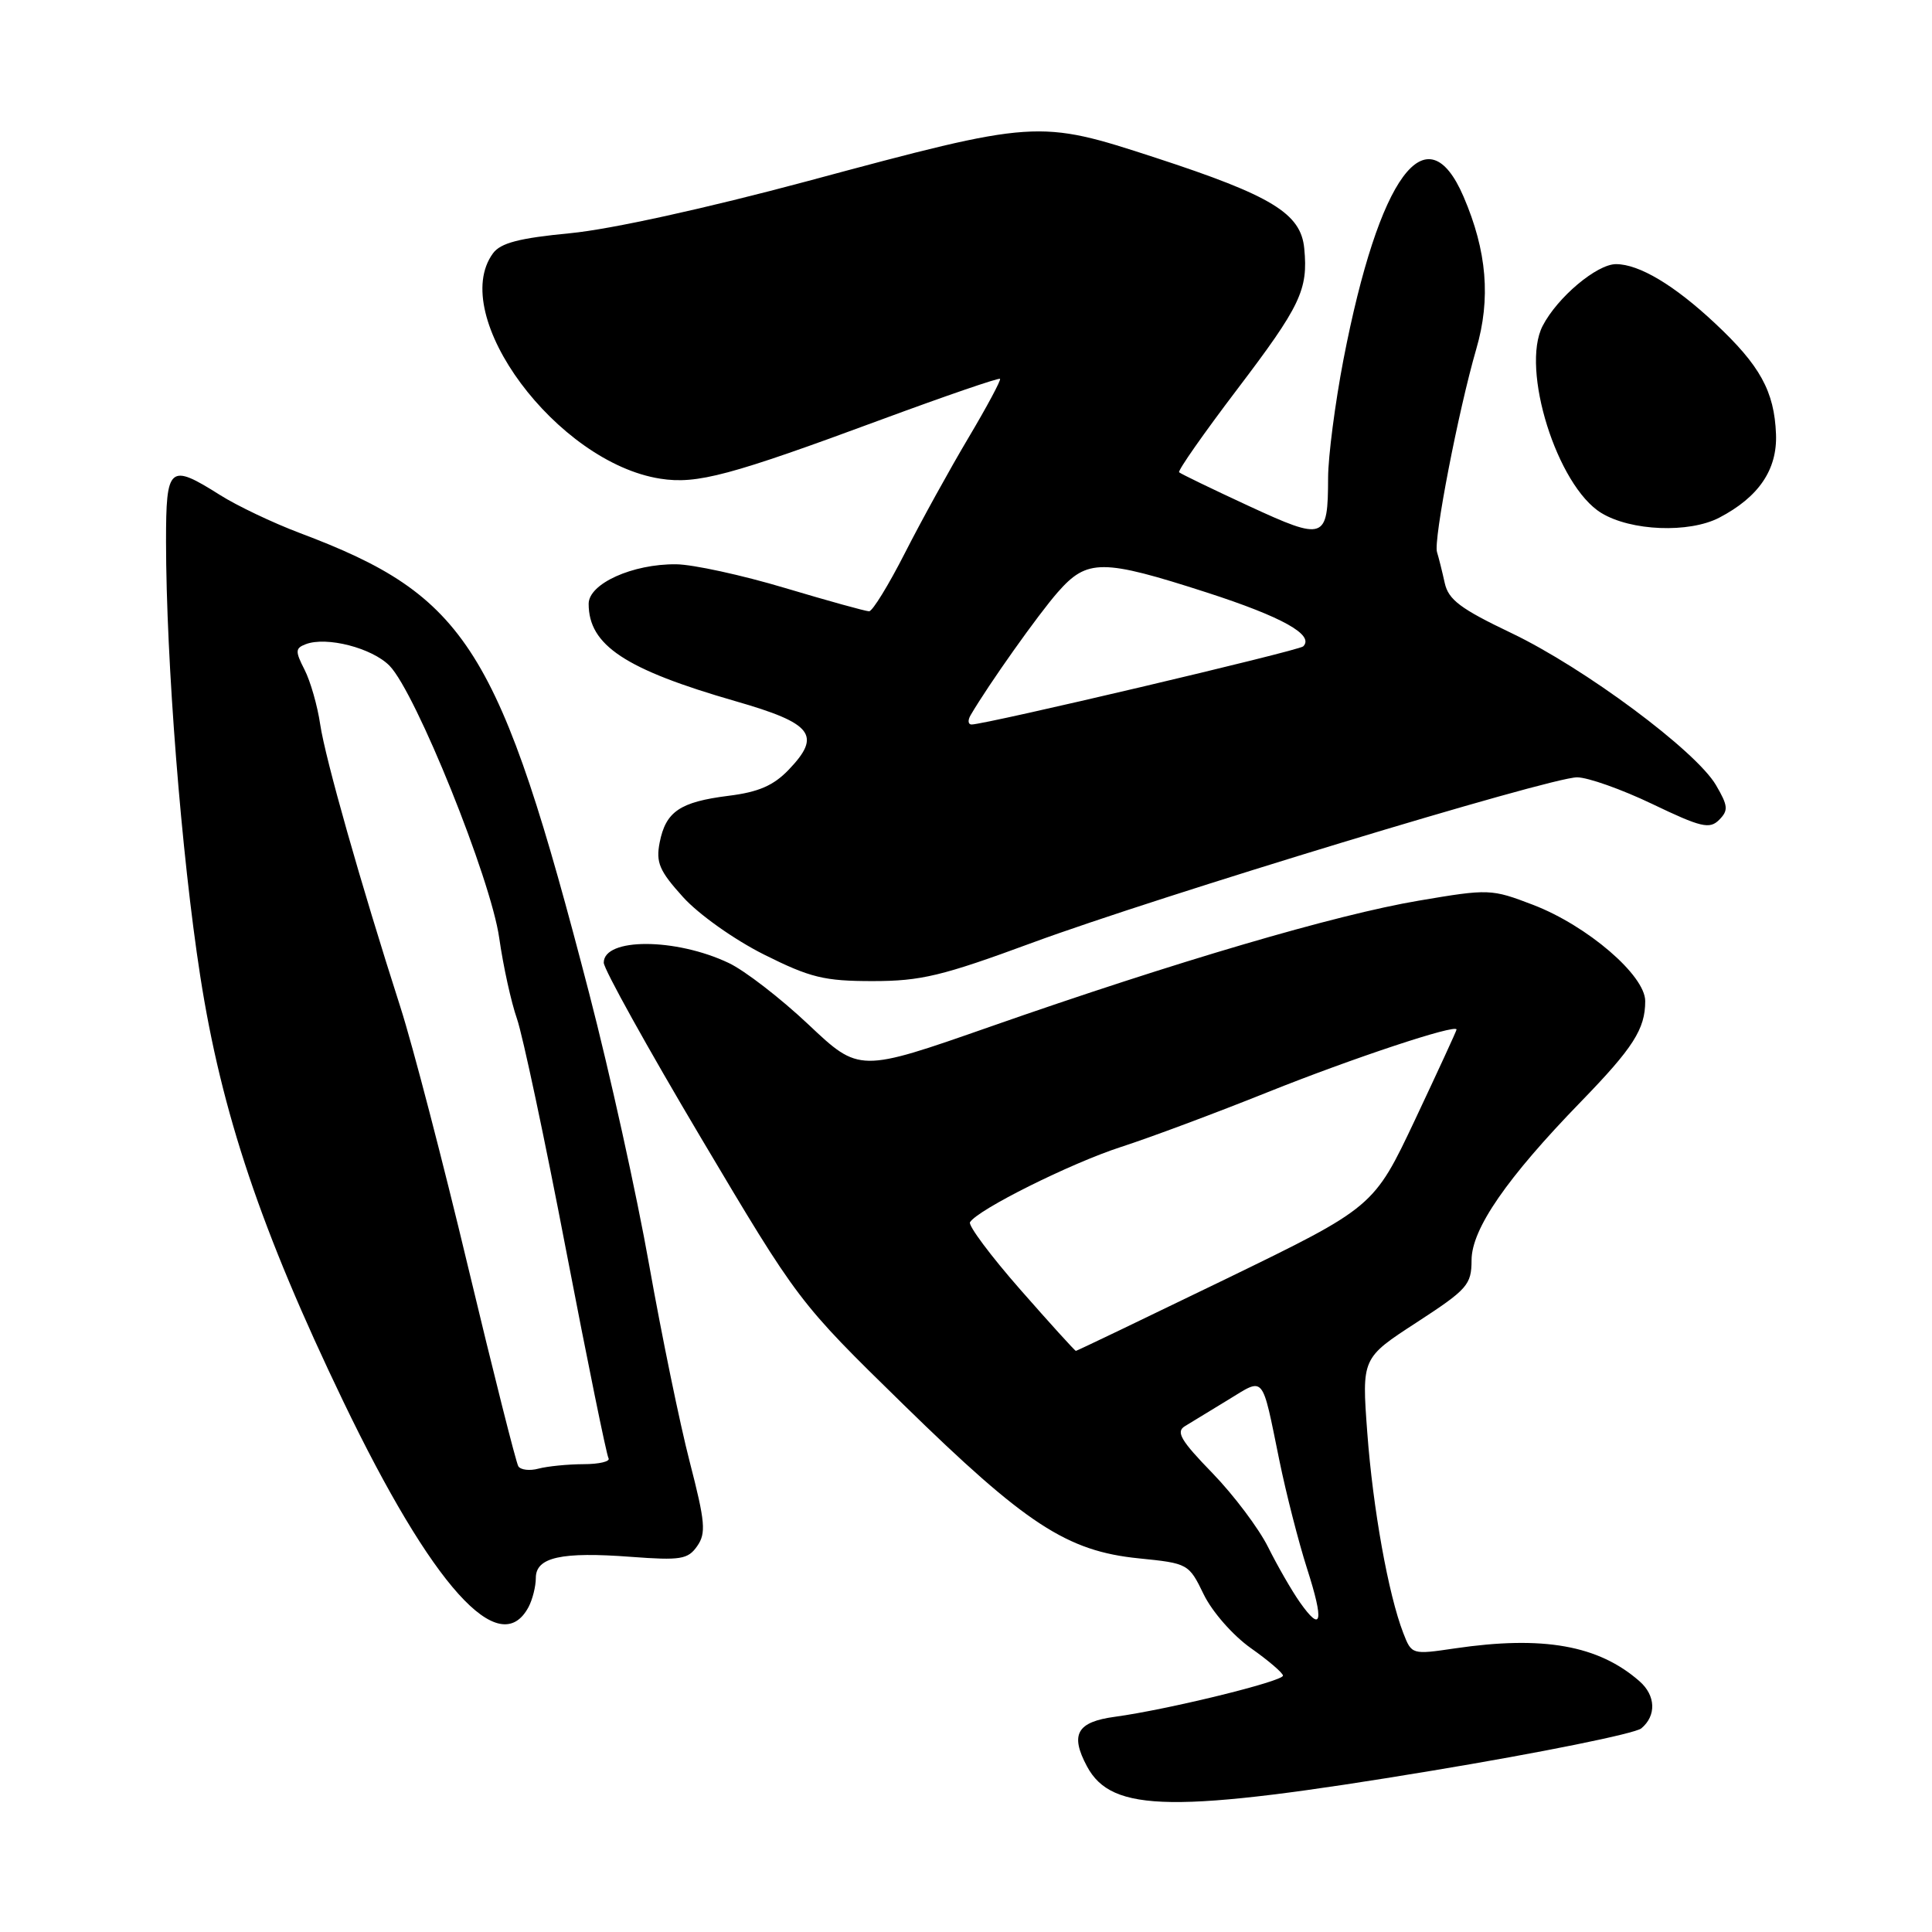 <?xml version="1.0" encoding="UTF-8" standalone="no"?>
<!DOCTYPE svg PUBLIC "-//W3C//DTD SVG 1.1//EN" "http://www.w3.org/Graphics/SVG/1.1/DTD/svg11.dtd" >
<svg xmlns="http://www.w3.org/2000/svg" xmlns:xlink="http://www.w3.org/1999/xlink" version="1.1" viewBox="0 0 256 256">
 <g >
 <path fill="currentColor"
d=" M 189.73 234.63 C 204.16 232.24 216.64 229.71 217.48 229.02 C 219.50 227.34 219.40 224.66 217.25 222.78 C 211.81 218.00 204.46 216.70 192.78 218.42 C 187.09 219.26 187.05 219.25 185.94 216.38 C 183.96 211.26 181.92 199.91 181.17 189.81 C 180.44 179.95 180.44 179.95 187.71 175.23 C 194.45 170.84 194.98 170.25 194.99 166.97 C 195.00 162.84 199.66 156.09 209.46 146.00 C 216.41 138.84 218.00 136.36 218.00 132.65 C 218.00 129.24 210.33 122.66 203.15 119.90 C 197.61 117.78 197.31 117.76 188.00 119.34 C 176.99 121.20 155.83 127.42 131.18 136.05 C 113.86 142.11 113.86 142.11 107.13 135.76 C 103.44 132.28 98.68 128.60 96.56 127.60 C 89.53 124.26 80.00 124.24 80.00 127.56 C 80.00 128.40 85.81 138.86 92.90 150.80 C 105.80 172.51 105.80 172.51 119.74 186.14 C 135.94 201.98 141.37 205.53 150.89 206.49 C 157.43 207.15 157.53 207.20 159.50 211.27 C 160.62 213.57 163.37 216.71 165.75 218.39 C 168.09 220.04 170.00 221.68 170.00 222.03 C 170.00 222.79 154.69 226.54 147.75 227.48 C 142.69 228.16 141.76 229.81 144.03 234.05 C 147.32 240.20 155.49 240.31 189.73 234.63 Z  M 70.03 212.95 C 70.56 211.95 71.00 210.21 71.00 209.08 C 71.00 206.34 74.39 205.59 83.61 206.29 C 90.19 206.78 91.15 206.63 92.38 204.87 C 93.58 203.15 93.45 201.68 91.39 193.70 C 90.08 188.64 87.67 176.91 86.02 167.63 C 84.38 158.35 80.80 142.15 78.07 131.63 C 66.16 85.71 61.93 78.98 39.71 70.62 C 36.16 69.28 31.41 67.02 29.15 65.59 C 22.43 61.35 22.00 61.72 22.00 71.75 C 22.01 87.57 24.03 113.23 26.53 129.32 C 29.35 147.46 34.60 163.06 45.47 185.66 C 57.28 210.21 66.19 220.11 70.03 212.95 Z  M 136.75 124.93 C 153.47 118.77 205.39 103.00 208.97 103.00 C 210.39 103.00 214.88 104.59 218.95 106.54 C 225.39 109.63 226.53 109.90 227.79 108.64 C 229.04 107.38 228.99 106.79 227.37 104.02 C 224.69 99.47 209.94 88.51 200.28 83.89 C 193.51 80.66 191.92 79.47 191.43 77.23 C 191.10 75.73 190.64 73.89 190.41 73.15 C 189.92 71.58 193.24 54.43 195.61 46.26 C 197.56 39.58 197.03 33.27 193.93 26.06 C 189.04 14.68 182.73 23.25 178.01 47.67 C 176.91 53.41 175.99 60.44 175.98 63.30 C 175.96 71.56 175.55 71.70 165.46 67.04 C 160.60 64.79 156.45 62.78 156.24 62.58 C 156.04 62.37 159.49 57.44 163.91 51.62 C 172.34 40.52 173.35 38.40 172.82 32.92 C 172.38 28.28 168.52 25.93 153.12 20.90 C 137.53 15.82 137.39 15.83 107.00 24.00 C 93.59 27.60 80.90 30.39 75.57 30.90 C 68.79 31.55 66.33 32.19 65.32 33.57 C 59.31 41.80 73.78 61.29 87.50 63.43 C 92.36 64.19 96.73 63.02 116.86 55.57 C 125.31 52.45 132.35 50.03 132.51 50.20 C 132.66 50.36 130.78 53.88 128.33 58.00 C 125.88 62.12 122.09 68.99 119.92 73.25 C 117.75 77.51 115.61 81.00 115.16 81.00 C 114.72 81.00 109.70 79.61 104.01 77.91 C 98.33 76.21 91.83 74.79 89.59 74.77 C 83.82 74.71 78.00 77.34 78.00 80.01 C 78.00 85.50 82.83 88.70 97.49 92.92 C 107.69 95.85 108.90 97.41 104.51 101.99 C 102.50 104.09 100.50 104.96 96.52 105.45 C 90.10 106.26 88.22 107.53 87.41 111.63 C 86.89 114.29 87.37 115.40 90.50 118.86 C 92.56 121.15 97.30 124.51 101.23 126.48 C 107.37 129.55 109.21 130.00 115.64 130.00 C 122.02 130.00 124.85 129.32 136.75 124.93 Z  M 227.80 68.60 C 233.04 65.87 235.51 62.23 235.33 57.53 C 235.11 51.85 233.22 48.42 227.24 42.83 C 221.85 37.78 217.19 35.00 214.13 35.00 C 211.59 35.00 206.36 39.40 204.41 43.18 C 201.46 48.88 206.33 64.40 212.18 67.97 C 216.11 70.37 223.80 70.67 227.80 68.60 Z  M 172.24 212.31 C 171.15 210.76 169.26 207.47 168.03 205.00 C 166.80 202.53 163.48 198.11 160.65 195.19 C 156.46 190.88 155.78 189.72 157.00 188.98 C 157.82 188.48 160.42 186.90 162.76 185.47 C 167.62 182.51 167.16 181.96 169.52 193.50 C 170.42 197.90 172.07 204.34 173.18 207.81 C 175.47 214.94 175.15 216.44 172.24 212.31 Z  M 135.18 170.86 C 131.26 166.39 128.27 162.38 128.53 161.95 C 129.57 160.27 141.85 154.15 148.50 151.99 C 152.35 150.75 161.12 147.47 168.00 144.71 C 179.16 140.24 193.00 135.64 193.00 136.42 C 193.00 136.58 190.53 141.94 187.52 148.33 C 182.03 159.95 182.03 159.95 162.42 169.48 C 151.63 174.71 142.69 179.00 142.56 179.00 C 142.43 179.00 139.11 175.34 135.18 170.86 Z  M 68.68 194.29 C 68.38 193.80 65.39 181.95 62.04 167.95 C 58.70 153.95 54.66 138.45 53.07 133.50 C 47.77 116.98 43.11 100.55 42.43 96.00 C 42.07 93.53 41.13 90.25 40.35 88.73 C 39.10 86.29 39.12 85.89 40.51 85.36 C 43.27 84.30 49.31 85.86 51.62 88.22 C 55.10 91.79 65.05 116.46 66.15 124.29 C 66.68 128.02 67.74 132.83 68.50 134.99 C 69.25 137.14 72.19 150.95 75.01 165.67 C 77.84 180.39 80.37 192.79 80.63 193.22 C 80.90 193.65 79.40 194.01 77.31 194.01 C 75.21 194.02 72.54 194.29 71.36 194.60 C 70.19 194.92 68.98 194.77 68.68 194.29 Z  M 128.62 94.75 C 131.01 90.67 137.56 81.43 140.16 78.47 C 144.06 74.03 146.05 74.04 159.91 78.51 C 169.93 81.75 174.20 84.14 172.68 85.65 C 172.11 86.22 130.59 96.00 128.74 96.00 C 128.27 96.00 128.21 95.44 128.62 94.75 Z "/>
</g>
</svg>